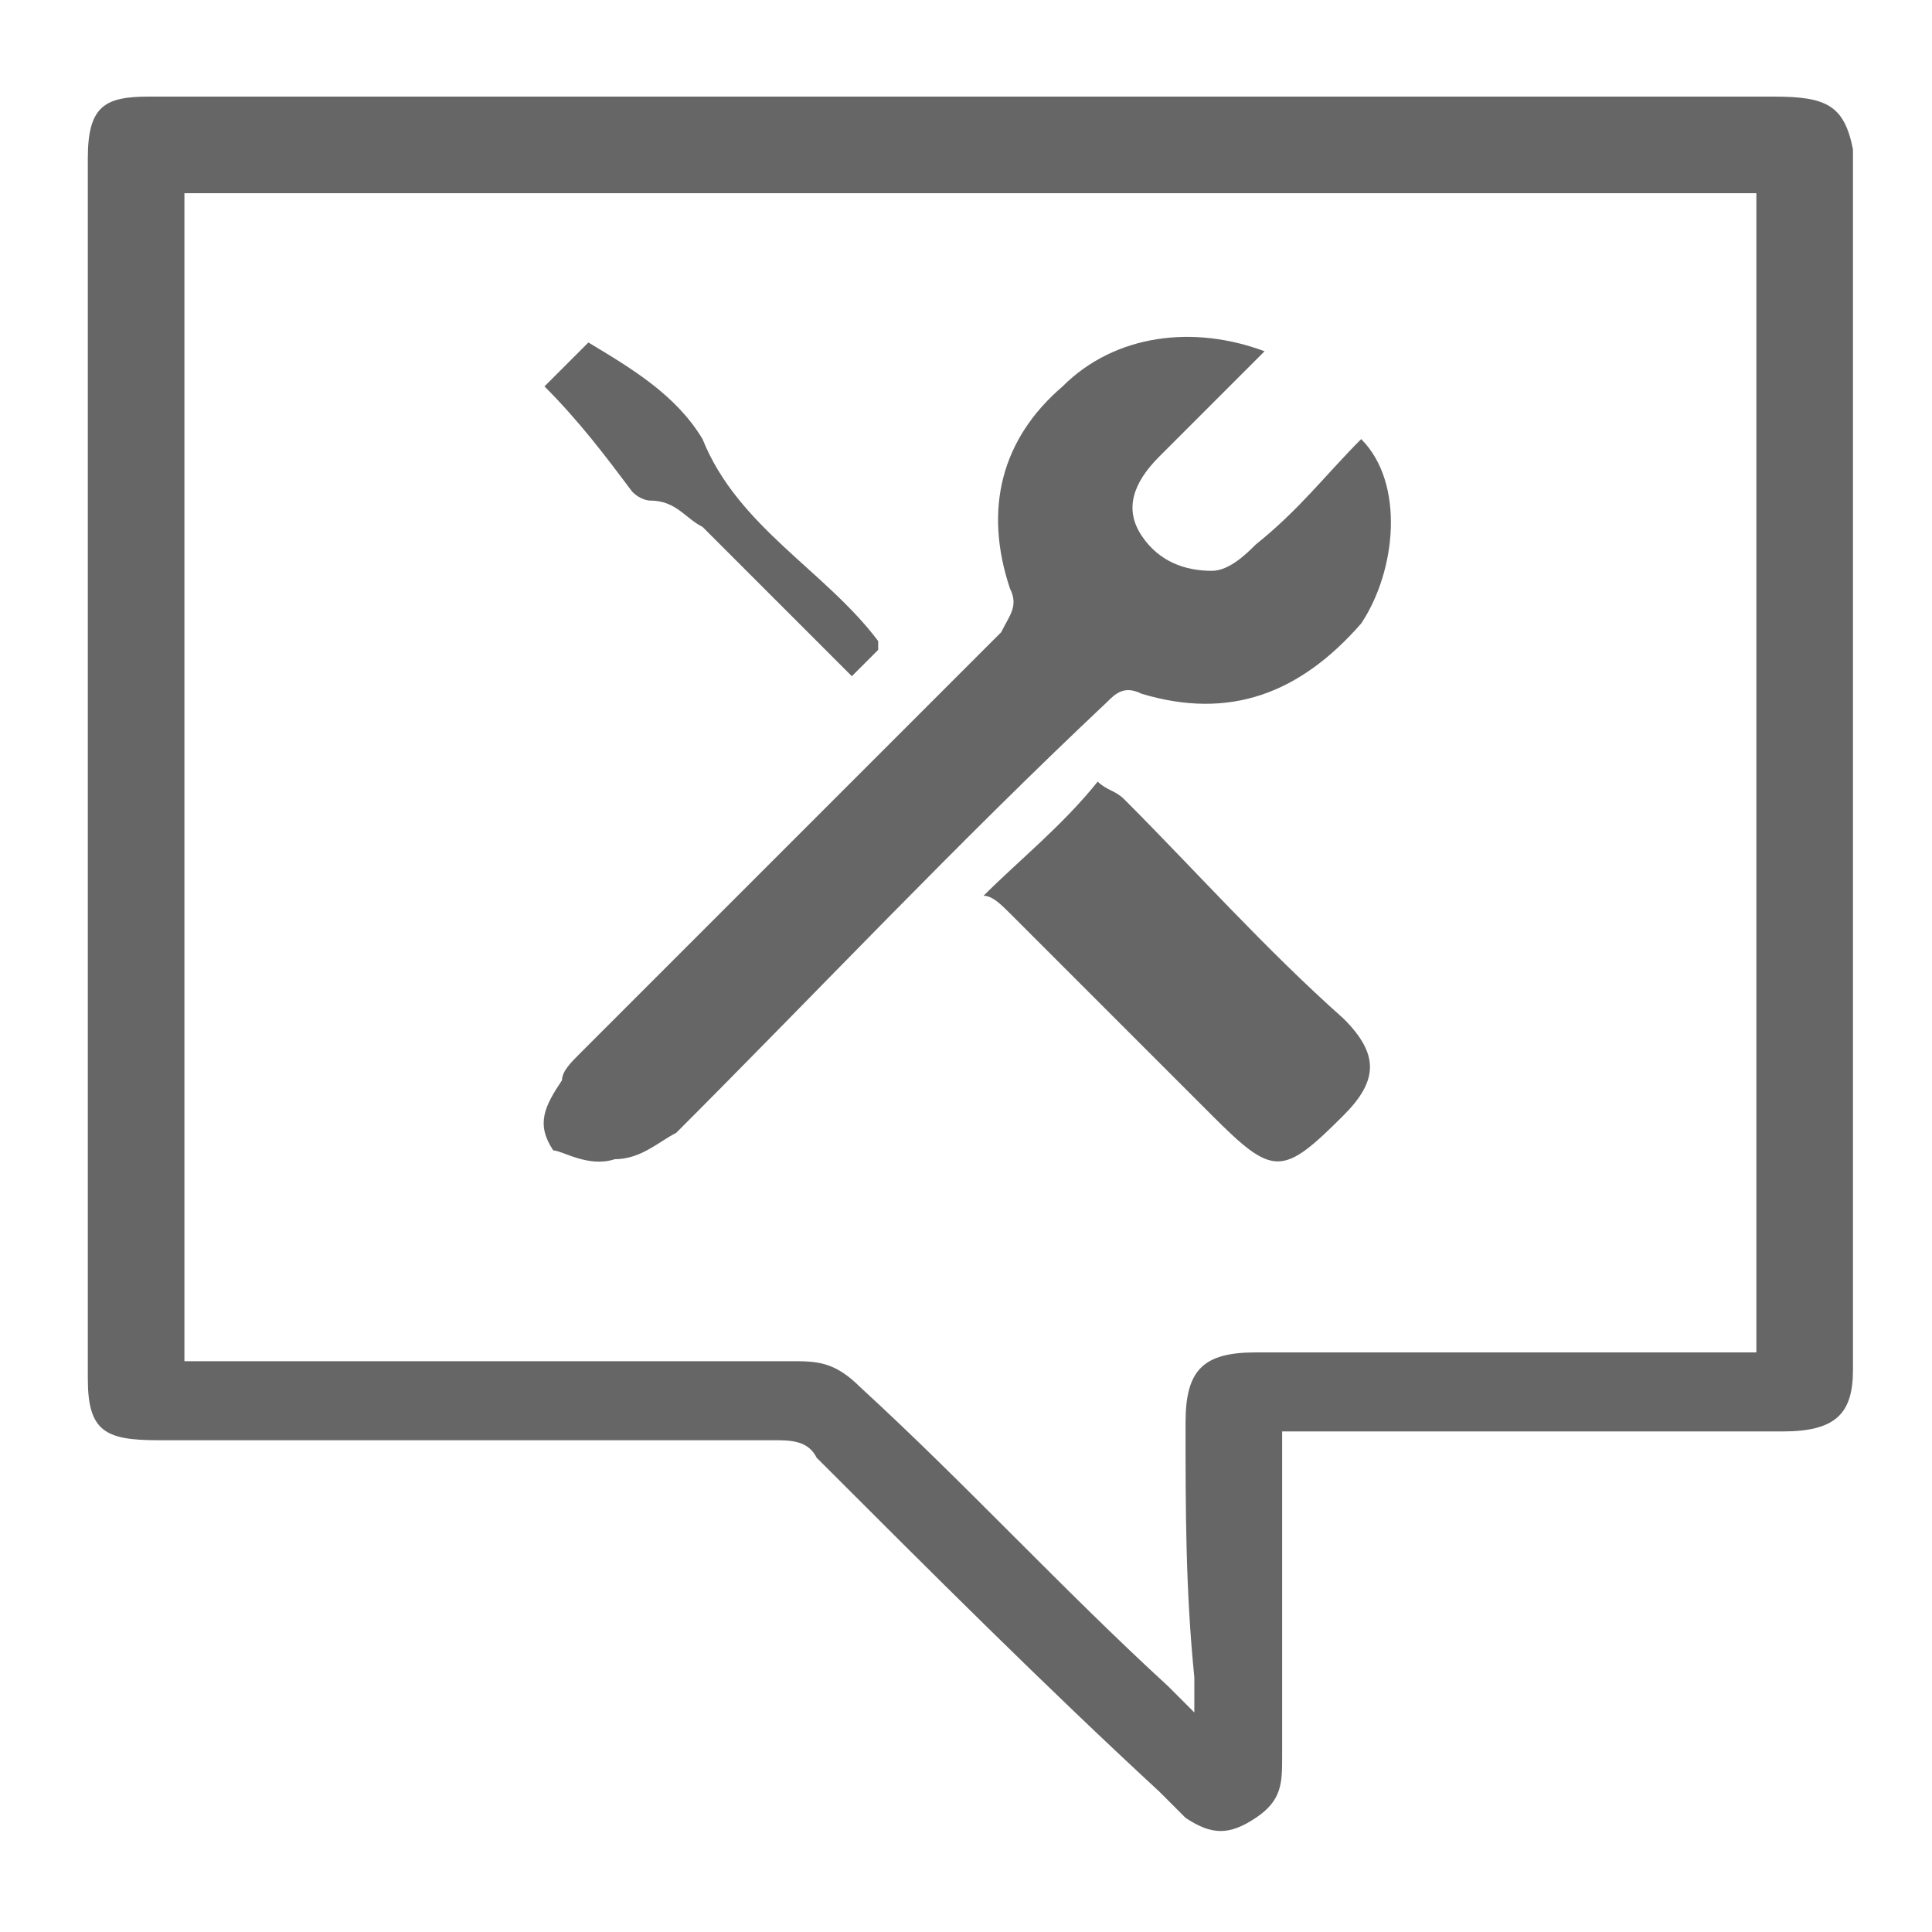 <?xml version="1.0" encoding="UTF-8" standalone="no"?>
<svg
   xmlns:dc="http://purl.org/dc/elements/1.1/"
   xmlns:cc="http://creativecommons.org/ns#"
   xmlns:rdf="http://www.w3.org/1999/02/22-rdf-syntax-ns#"
   xmlns:svg="http://www.w3.org/2000/svg"
   xmlns="http://www.w3.org/2000/svg"
   xml:space="preserve"
   style="enable-background:new 0 0 22 22;"
   viewBox="0 0 22 22"
   y="0px"
   x="0px"
   id="Layer_1"
   version="1.1"><defs
     id="defs12" /><style
     id="style3"
     type="text/css">
	.st0{fill:#666666;}
</style><g
     id="g3_2_"><path
       d="M20.2,1.1c-6.2,0-12.3,0-18.5,0C1.2,1.1,1,1.2,1,1.8c0,4.6,0,9.3,0,13.9c0,0.6,0.2,0.7,0.8,0.7   c2.3,0,4.6,0,7,0c0.2,0,0.4,0,0.5,0.2c1.3,1.3,2.6,2.6,3.9,3.8c0.1,0.1,0.2,0.2,0.3,0.3c0.3,0.2,0.5,0.2,0.8,0   c0.3-0.2,0.3-0.4,0.3-0.7c0-0.7,0-1.4,0-2.2c0-0.5,0-1,0-1.5c1.9,0,3.8,0,5.7,0c0.6,0,0.8-0.2,0.8-0.7c0-4.6,0-9.3,0-13.9   C21,1.2,20.8,1.1,20.2,1.1z M20,15.4c-0.2,0-0.4,0-0.5,0c-1.8,0-3.5,0-5.2,0c-0.6,0-0.8,0.2-0.8,0.8c0,1,0,1.9,0.1,2.9   c0,0.1,0,0.2,0,0.4c-0.1-0.1-0.2-0.2-0.3-0.3c-1.2-1.1-2.3-2.3-3.5-3.4c-0.3-0.3-0.5-0.3-0.8-0.3c-2.2,0-4.3,0-6.5,0   c-0.1,0-0.3,0-0.4,0c0-4.4,0-8.8,0-13.3c6,0,11.9,0,17.9,0C20,6.5,20,10.9,20,15.4z"
       class="st0"
       id="path5_2_" /><path
       d="M7,13.2c0.3,0,0.5-0.2,0.7-0.3c1.6-1.6,3.2-3.3,4.9-4.9c0.1-0.1,0.2-0.2,0.4-0.1   c1,0.3,1.8,0,2.5-0.8C15.9,6.5,16,5.5,15.5,5c-0.4,0.4-0.7,0.8-1.2,1.2c-0.1,0.1-0.3,0.3-0.5,0.3c-0.3,0-0.6-0.1-0.8-0.4   c-0.2-0.3-0.1-0.6,0.2-0.9c0.4-0.4,0.8-0.8,1.2-1.2c-0.8-0.3-1.7-0.2-2.3,0.4c-0.7,0.6-0.9,1.4-0.6,2.3c0.1,0.2,0,0.3-0.1,0.5   c-1.6,1.6-3.2,3.2-4.8,4.8c-0.1,0.1-0.2,0.2-0.2,0.3c-0.2,0.3-0.3,0.5-0.1,0.8C6.4,13.1,6.7,13.3,7,13.2z"
       class="st0"
       id="path7_2_" /><path
       d="M12.8,9.1C12.7,9,12.6,9,12.5,8.9c-0.4,0.5-0.9,0.9-1.3,1.3c0.1,0,0.2,0.1,0.3,0.2   c0.8,0.8,1.5,1.5,2.3,2.3c0.7,0.7,0.8,0.7,1.5,0c0.4-0.4,0.4-0.7,0-1.1C14.4,10.8,13.6,9.9,12.8,9.1z"
       class="st0"
       id="path9_2_" /><path
       d="M7.4,5.7C7.7,5.7,7.8,5.9,8,6c0.6,0.6,1.1,1.1,1.7,1.7C9.8,7.6,9.9,7.5,10,7.4c0,0,0-0.1,0-0.1   C9.4,6.5,8.4,6,8,5C7.7,4.5,7.2,4.2,6.7,3.9C6.5,4.1,6.4,4.2,6.2,4.4c0.4,0.4,0.7,0.8,1,1.2C7.3,5.7,7.4,5.7,7.4,5.7z"
       class="st0"
       id="path11_2_" /></g></svg>